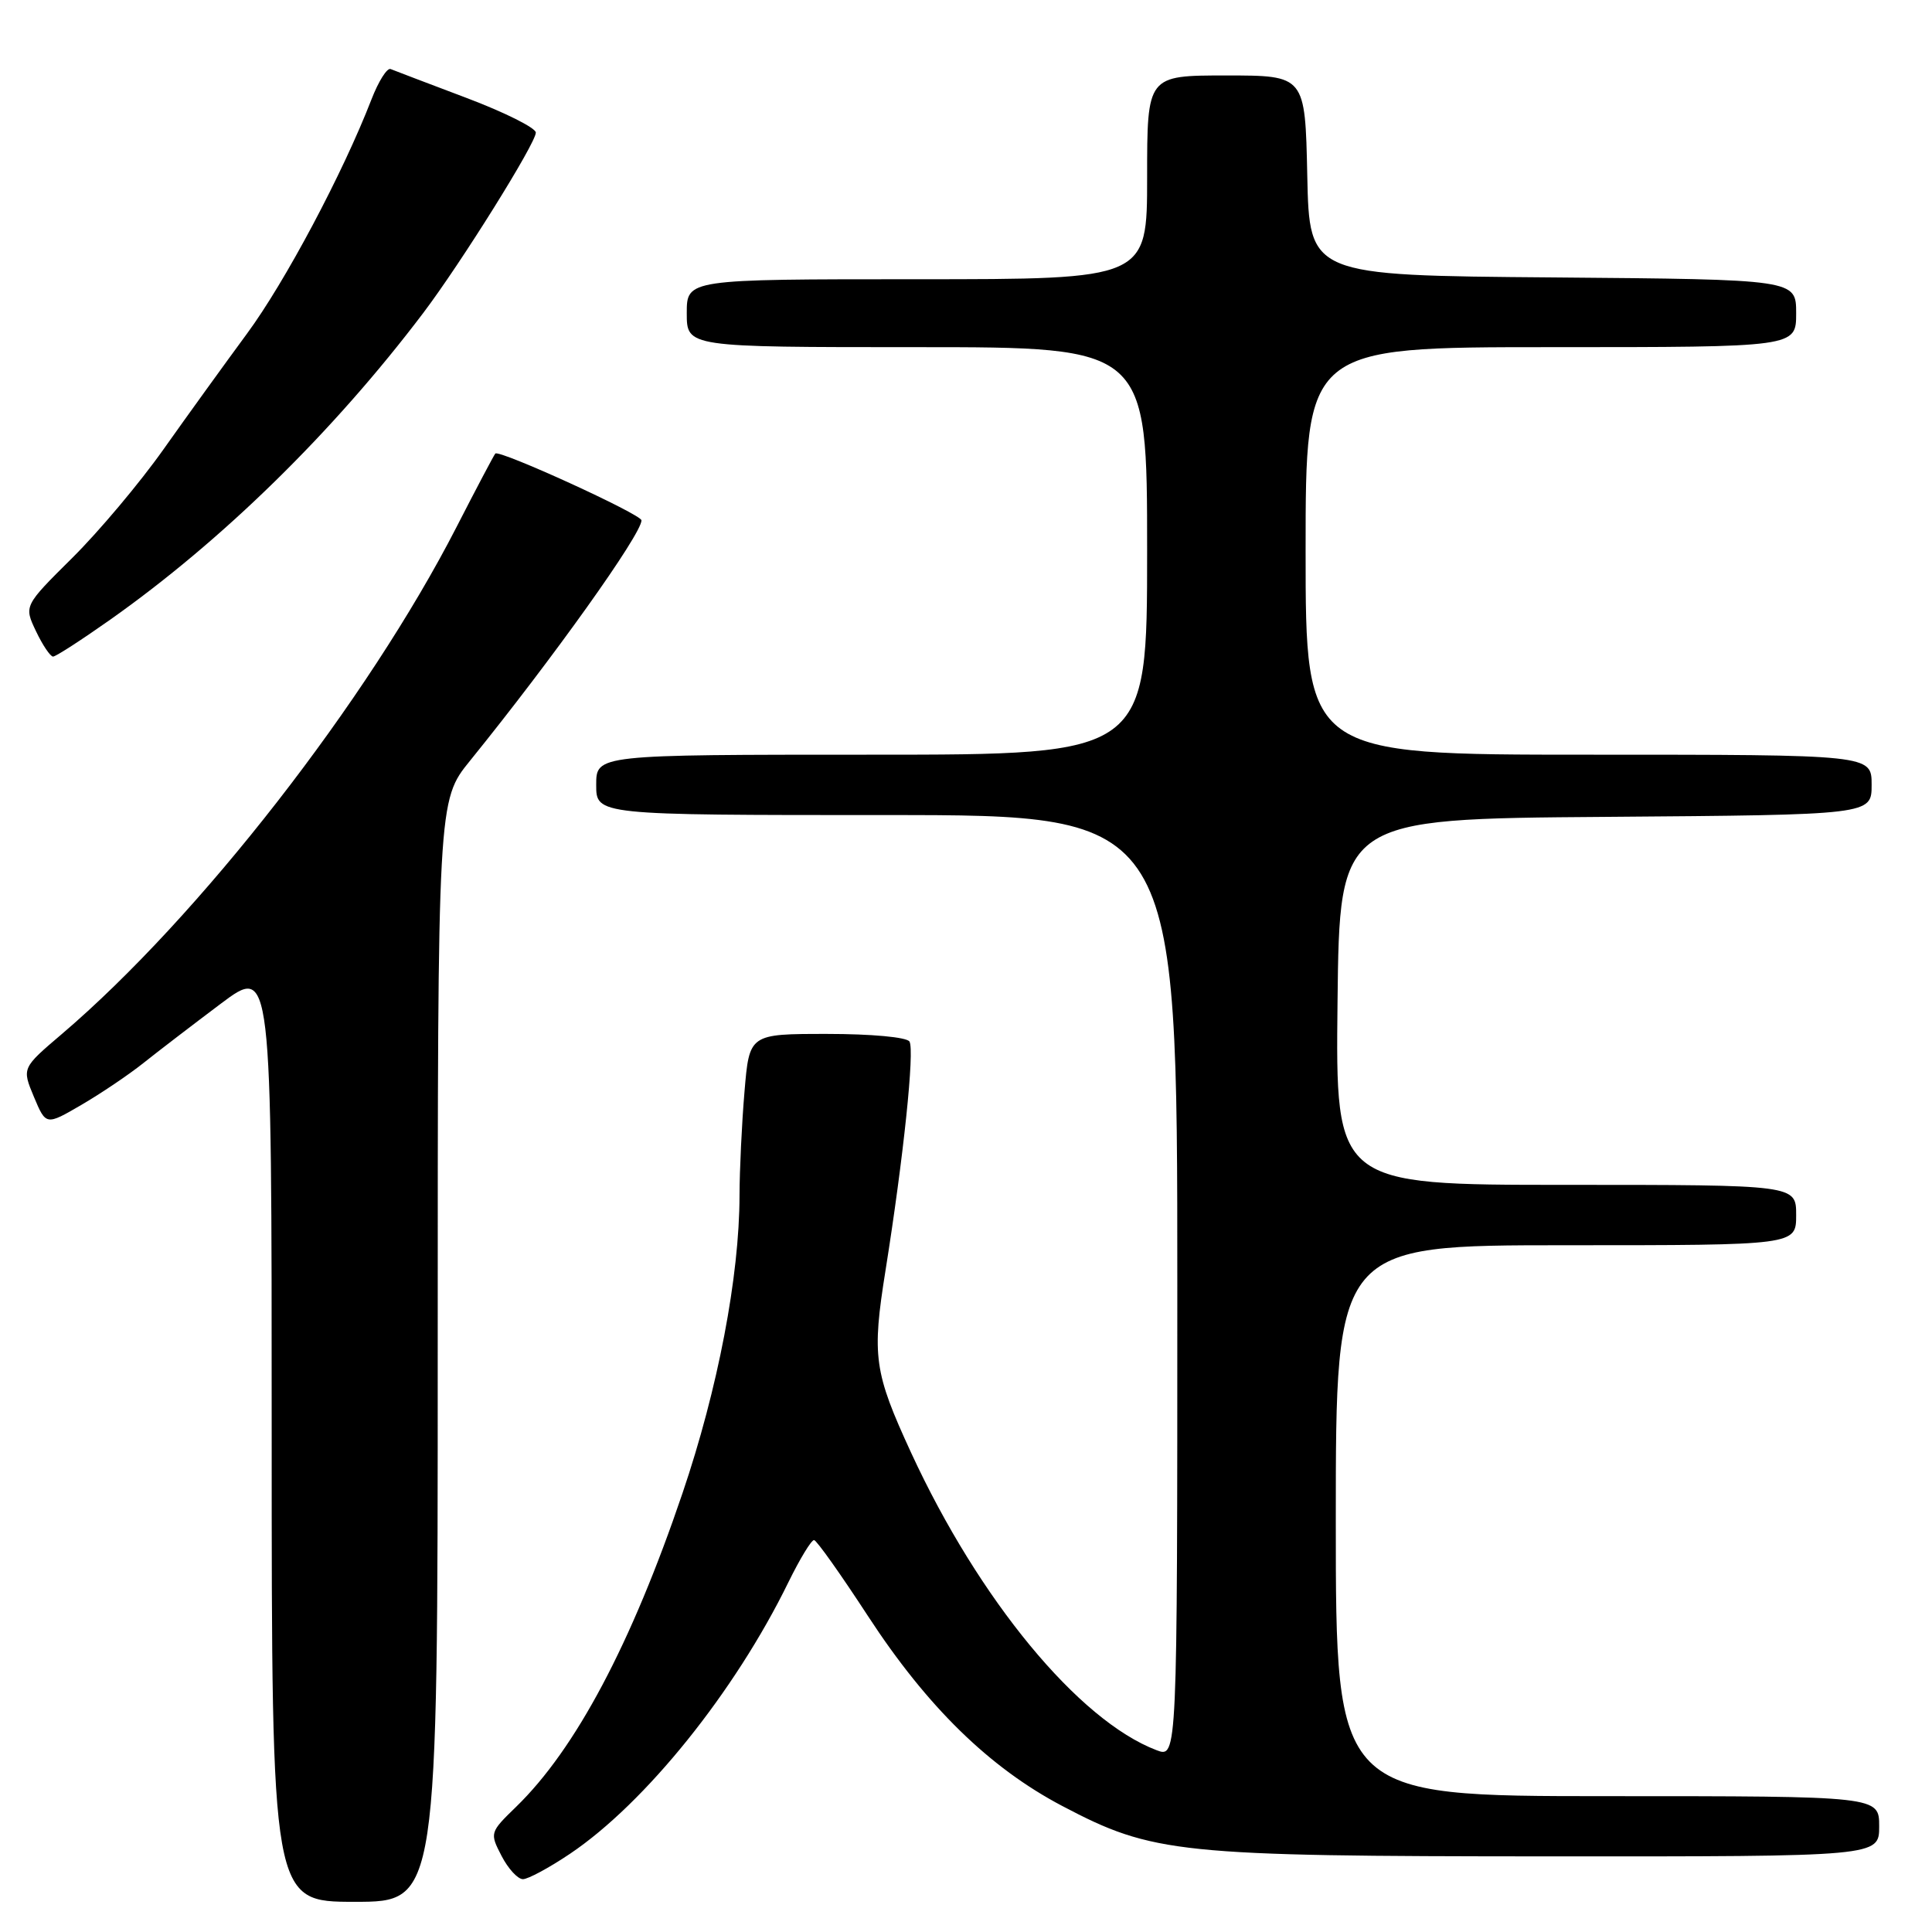 <?xml version="1.0" encoding="UTF-8" standalone="no"?>
<!DOCTYPE svg PUBLIC "-//W3C//DTD SVG 1.1//EN" "http://www.w3.org/Graphics/SVG/1.1/DTD/svg11.dtd" >
<svg xmlns="http://www.w3.org/2000/svg" xmlns:xlink="http://www.w3.org/1999/xlink" version="1.1" viewBox="0 0 256 256">
 <g >
 <path fill="currentColor"
d=" M 58.00 179.04 C 58.00 106.08 58.00 106.08 62.29 100.79 C 73.26 87.24 85.00 70.79 85.00 68.95 C 85.00 68.15 66.12 59.53 65.63 60.10 C 65.44 60.32 63.13 64.69 60.50 69.82 C 48.71 92.82 26.35 121.54 8.20 137.01 C 2.90 141.52 2.90 141.52 4.49 145.33 C 6.09 149.14 6.09 149.14 10.79 146.40 C 13.38 144.89 17.07 142.40 19.00 140.86 C 20.93 139.32 25.54 135.79 29.25 133.00 C 36.00 127.94 36.00 127.94 36.00 189.97 C 36.00 252.00 36.00 252.00 47.00 252.00 C 58.00 252.00 58.00 252.00 58.00 179.04 Z  M 75.55 245.62 C 85.51 238.91 97.37 224.17 104.46 209.67 C 105.99 206.55 107.52 204.03 107.87 204.07 C 108.22 204.11 111.42 208.63 115.00 214.12 C 122.85 226.16 131.11 234.23 140.77 239.31 C 152.79 245.63 156.04 245.96 205.25 245.98 C 249.00 246.00 249.00 246.00 249.00 242.00 C 249.00 238.00 249.00 238.00 213.00 238.00 C 177.00 238.00 177.00 238.00 177.00 201.50 C 177.00 165.00 177.00 165.00 207.50 165.00 C 238.00 165.00 238.00 165.00 238.00 161.00 C 238.00 157.00 238.00 157.00 207.48 157.00 C 176.96 157.00 176.96 157.00 177.23 132.75 C 177.50 108.50 177.50 108.50 212.75 108.24 C 248.00 107.97 248.00 107.97 248.00 103.99 C 248.00 100.00 248.00 100.00 210.50 100.00 C 173.00 100.00 173.00 100.00 173.00 73.00 C 173.00 46.00 173.00 46.00 205.50 46.00 C 238.00 46.00 238.00 46.00 238.00 41.51 C 238.00 37.03 238.00 37.03 205.75 36.76 C 173.50 36.50 173.50 36.50 173.22 23.25 C 172.94 10.00 172.94 10.00 162.47 10.00 C 152.00 10.00 152.00 10.00 152.00 23.50 C 152.00 37.00 152.00 37.00 121.50 37.00 C 91.00 37.00 91.00 37.00 91.00 41.50 C 91.00 46.00 91.00 46.00 121.50 46.00 C 152.00 46.00 152.00 46.00 152.00 73.00 C 152.00 100.00 152.00 100.00 115.50 100.00 C 79.00 100.00 79.00 100.00 79.00 104.00 C 79.00 108.00 79.00 108.00 117.50 108.00 C 156.00 108.00 156.00 108.00 156.00 170.48 C 156.00 232.95 156.00 232.95 153.25 231.91 C 142.92 227.98 129.72 211.98 120.73 192.50 C 115.80 181.80 115.51 179.74 117.34 168.31 C 119.72 153.37 121.21 139.15 120.51 138.01 C 120.15 137.43 115.47 137.00 109.59 137.00 C 99.29 137.00 99.29 137.00 98.65 144.65 C 98.29 148.86 98.00 155.05 97.99 158.40 C 97.98 169.11 95.13 184.03 90.43 197.87 C 83.66 217.83 76.27 231.76 68.39 239.41 C 64.90 242.80 64.88 242.87 66.46 245.92 C 67.33 247.61 68.61 249.00 69.29 249.00 C 69.97 249.00 72.79 247.48 75.55 245.62 Z  M 14.59 82.12 C 29.50 71.59 44.15 57.23 56.06 41.50 C 61.10 34.84 71.00 18.98 71.00 17.57 C 71.00 16.95 66.86 14.88 61.80 12.97 C 56.74 11.06 52.22 9.34 51.76 9.15 C 51.29 8.96 50.16 10.76 49.23 13.15 C 45.44 22.95 37.76 37.39 32.72 44.22 C 29.77 48.23 24.79 55.12 21.67 59.53 C 18.55 63.95 13.10 70.43 9.58 73.92 C 3.17 80.28 3.17 80.28 4.77 83.64 C 5.65 85.49 6.67 87.00 7.03 87.00 C 7.39 87.00 10.79 84.80 14.59 82.12 Z "/>
</g>
</svg>